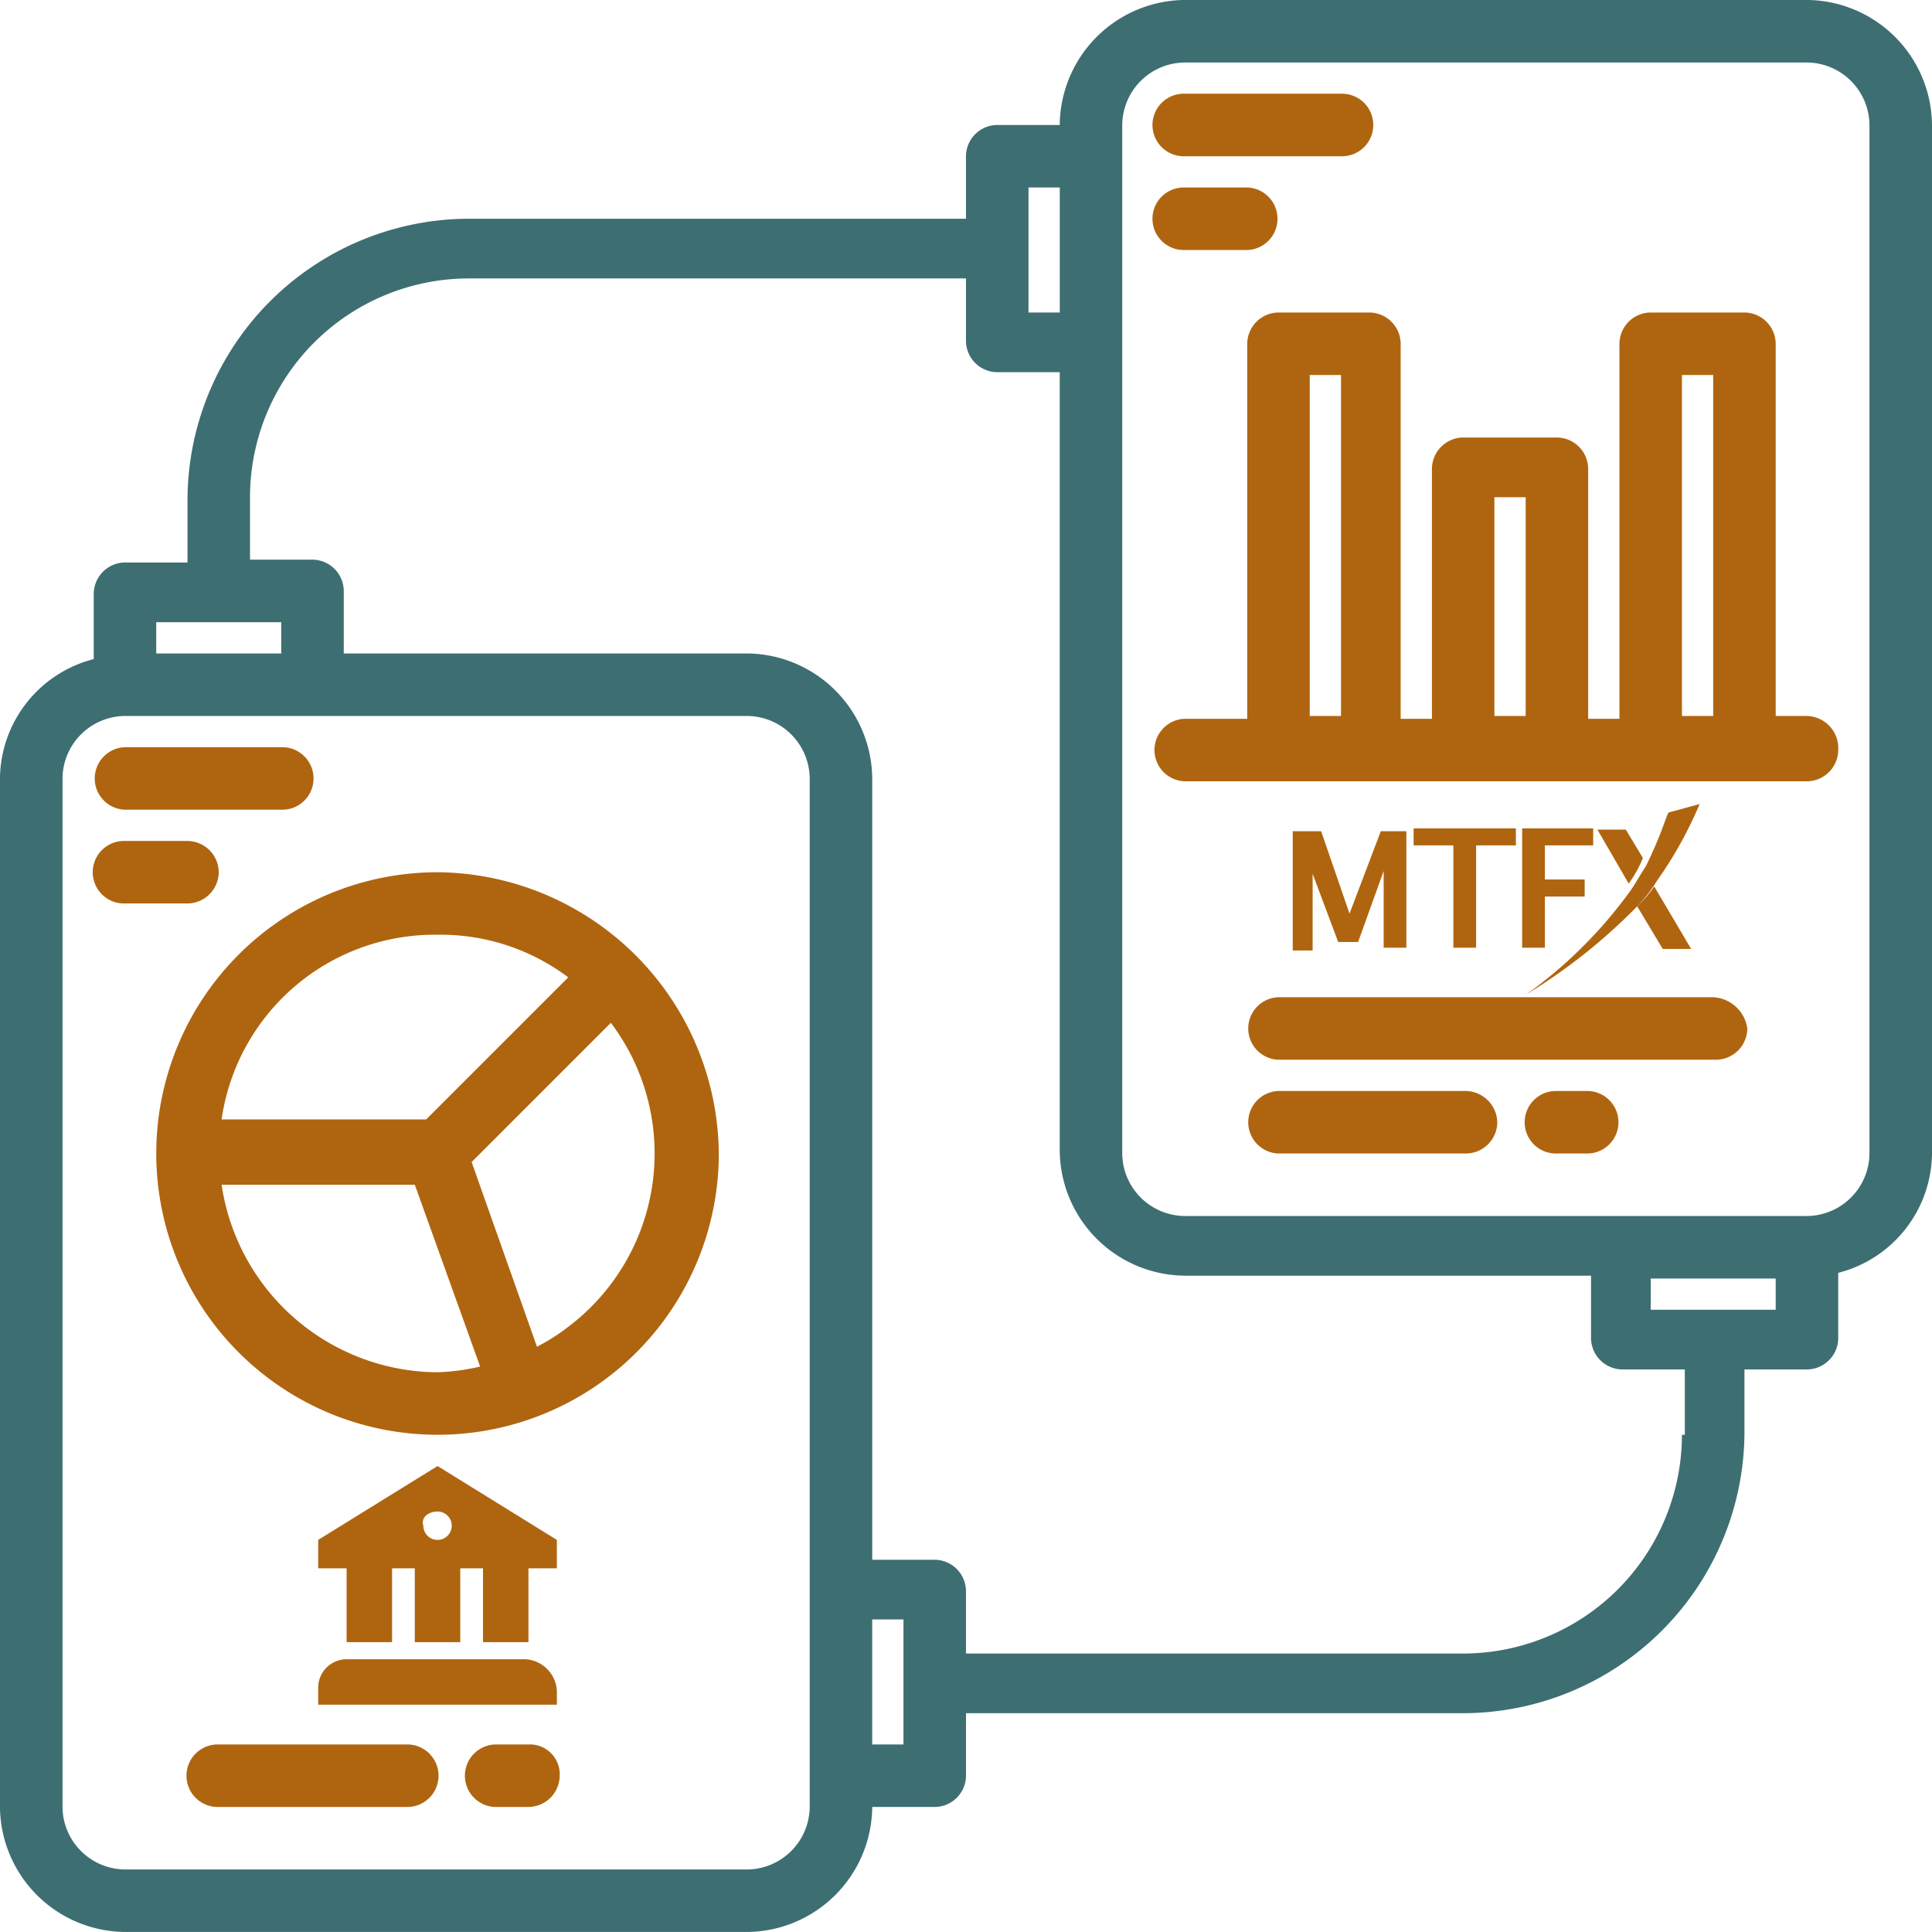 <svg xmlns="http://www.w3.org/2000/svg" xmlns:xlink="http://www.w3.org/1999/xlink" width="60" height="60" viewBox="0 0 60 60"><defs><style>.a{fill:#fff;stroke:#707070;}.b{clip-path:url(#a);}.c{fill:#af650f;}.d{fill:#3d6e72;}</style><clipPath id="a"><rect class="a" width="60" height="60" transform="translate(2133 2989)"/></clipPath></defs><g class="b" transform="translate(-2133 -2989)"><g transform="translate(2132.117 2988.117)"><path class="c" d="M4.765,26.029H9.618a.971.971,0,1,0,0-1.941H4.765a.971.971,0,0,0,0,1.941Z"/><path class="c" d="M7.676,27.971A.979.979,0,0,0,6.706,27H4.765a.971.971,0,1,0,0,1.941H6.706A.979.979,0,0,0,7.676,27.971Z"/><path class="c" d="M13.5,55.059H7.676a.971.971,0,1,0,0,1.941H13.5a.971.971,0,1,0,0-1.941Z"/><path class="c" d="M17.294,55.059h-.971a.971.971,0,1,0,0,1.941h.971a.979.979,0,0,0,.971-.971A.926.926,0,0,0,17.294,55.059Z"/><path class="d" d="M57,.882H37.676a3.917,3.917,0,0,0-3.882,3.882H31.853a.979.979,0,0,0-.971.971V7.676H15.441a8.755,8.755,0,0,0-8.735,8.735v1.941H4.765a.979.979,0,0,0-.971.971v2.029A3.867,3.867,0,0,0,.882,25.059V57a3.917,3.917,0,0,0,3.882,3.882H24.088A3.917,3.917,0,0,0,27.971,57h1.941a.979.979,0,0,0,.971-.971V54.088H46.324a8.755,8.755,0,0,0,8.735-8.735V43.412H57a.979.979,0,0,0,.971-.971V40.412a3.867,3.867,0,0,0,2.912-3.706V4.765A3.917,3.917,0,0,0,57,.882ZM32.824,6.706h.971v3.882h-.971ZM5.735,20.206H9.618v.971H5.735ZM26.029,57a1.958,1.958,0,0,1-1.941,1.941H4.765A1.958,1.958,0,0,1,2.824,57V25.059a1.958,1.958,0,0,1,1.941-1.941H24.088a1.958,1.958,0,0,1,1.941,1.941Zm2.912-1.941h-.971V51.176h.971Zm24.176-9.618a6.8,6.8,0,0,1-6.794,6.794H30.882V50.294a.979.979,0,0,0-.971-.971H27.971V25.059a3.917,3.917,0,0,0-3.882-3.882H11.559V19.235a.979.979,0,0,0-.971-.971H8.647V16.324a6.8,6.8,0,0,1,6.794-6.794H30.882v1.941a.979.979,0,0,0,.971.971h1.941V36.618A3.917,3.917,0,0,0,37.676,40.5H50.294v1.941a.979.979,0,0,0,.971.971h1.941v2.029Zm2.912-3.882H52.147v-.971h3.882Zm2.912-4.853A1.958,1.958,0,0,1,57,38.647H37.676a1.958,1.958,0,0,1-1.941-1.941V4.765a1.958,1.958,0,0,1,1.941-1.941H57a1.958,1.958,0,0,1,1.941,1.941V36.706Z"/><path class="c" d="M14.471,27.971a8.735,8.735,0,1,0,8.735,8.735A8.813,8.813,0,0,0,14.471,27.971Zm0,1.941a6.584,6.584,0,0,1,4.059,1.324l-4.412,4.412H7.765A6.687,6.687,0,0,1,14.471,29.912Zm0,13.588a6.821,6.821,0,0,1-6.706-5.824h6l2.029,5.647A6.811,6.811,0,0,1,14.471,43.5Zm3.088-.794-2.029-5.735,4.324-4.324a6.741,6.741,0,0,1-1.324,9.441,5.935,5.935,0,0,1-.971.618Z"/><path class="c" d="M37.676,5.735h4.853a.971.971,0,1,0,0-1.941H37.676a.971.971,0,1,0,0,1.941Z"/><path class="c" d="M37.676,8.647h1.941a.971.971,0,0,0,0-1.941H37.676a.971.971,0,1,0,0,1.941Z"/><path class="c" d="M54.088,31.853h-13.5a.971.971,0,0,0,0,1.941H54.176a.979.979,0,0,0,.971-.971A1.128,1.128,0,0,0,54.088,31.853Z"/><path class="c" d="M46.324,34.765H40.588a.971.971,0,0,0,0,1.941h5.824a.979.979,0,0,0,.971-.971A1,1,0,0,0,46.324,34.765Z"/><path class="c" d="M50.206,34.765h-.971a.971.971,0,1,0,0,1.941h.971a.971.971,0,0,0,0-1.941Z"/><path class="c" d="M57,23.118h-.971V11.559a.979.979,0,0,0-.971-.971H52.147a.979.979,0,0,0-.971.971V23.206h-.971V15.441a.979.979,0,0,0-.971-.971H46.324a.979.979,0,0,0-.971.971v7.765h-.971V11.559a.979.979,0,0,0-.971-.971H40.588a.979.979,0,0,0-.971.971V23.206H37.676a.971.971,0,0,0,0,1.941H57a.979.979,0,0,0,.971-.971A1,1,0,0,0,57,23.118Zm-14.471,0h-.971V12.529h.971Zm5.735,0h-.971V16.324h.971Zm5.824,0h-.971V12.529h.971Z"/><path class="c" d="M17.206,52.412H11.647a.884.884,0,0,0-.882.882v.529h7.412v-.441A1.043,1.043,0,0,0,17.206,52.412Z"/><path class="c" d="M14.471,46.412l-3.706,2.294v.882h.882v2.294h1.412V49.588h.706v2.294h1.412V49.588h.706v2.294h1.412V49.588h.882v-.882Zm0,1.412a.441.441,0,1,1-.441.441c-.088-.265.176-.441.441-.441Z"/><g transform="translate(-12.243 6.7)"><g transform="translate(12.244 -6.7)"><g transform="translate(0 13.197)"><path class="c" d="M44.559,17.118h-.706V14.735l-.794,2.206h-.618l-.794-2.118v2.382h-.618V13.5h.882l.882,2.559.971-2.559h.794v3.618Z"/><g transform="translate(61.106)"><path class="c" d="M-14.382,17.118h-.706V13.941h-1.235v-.529h3.176v.529h-1.235v3.176Z"/></g><g transform="translate(116.889)"><path class="c" d="M-68.029,17.118h-.706V13.412h2.206v.529h-1.5V15h1.235v.529h-1.235Z"/></g></g><g transform="translate(118.961)"><path class="c" d="M-67.588,26.647h-.882l.971,1.676a3.577,3.577,0,0,0,.441-.794Z"/><path class="c" d="M-66.441,30.353h.882l-1.147-1.941a3.838,3.838,0,0,1-.529.618Z"/><path class="c" d="M-66.265,26.118c-.088.176-.265.794-.706,1.676-.176.265-.265.441-.441.706a14.122,14.122,0,0,1-3.265,3.265,17.718,17.718,0,0,0,3.529-2.824,4.894,4.894,0,0,0,.529-.706,12.6,12.6,0,0,0,1.324-2.382Z"/></g></g></g></g></g></svg>